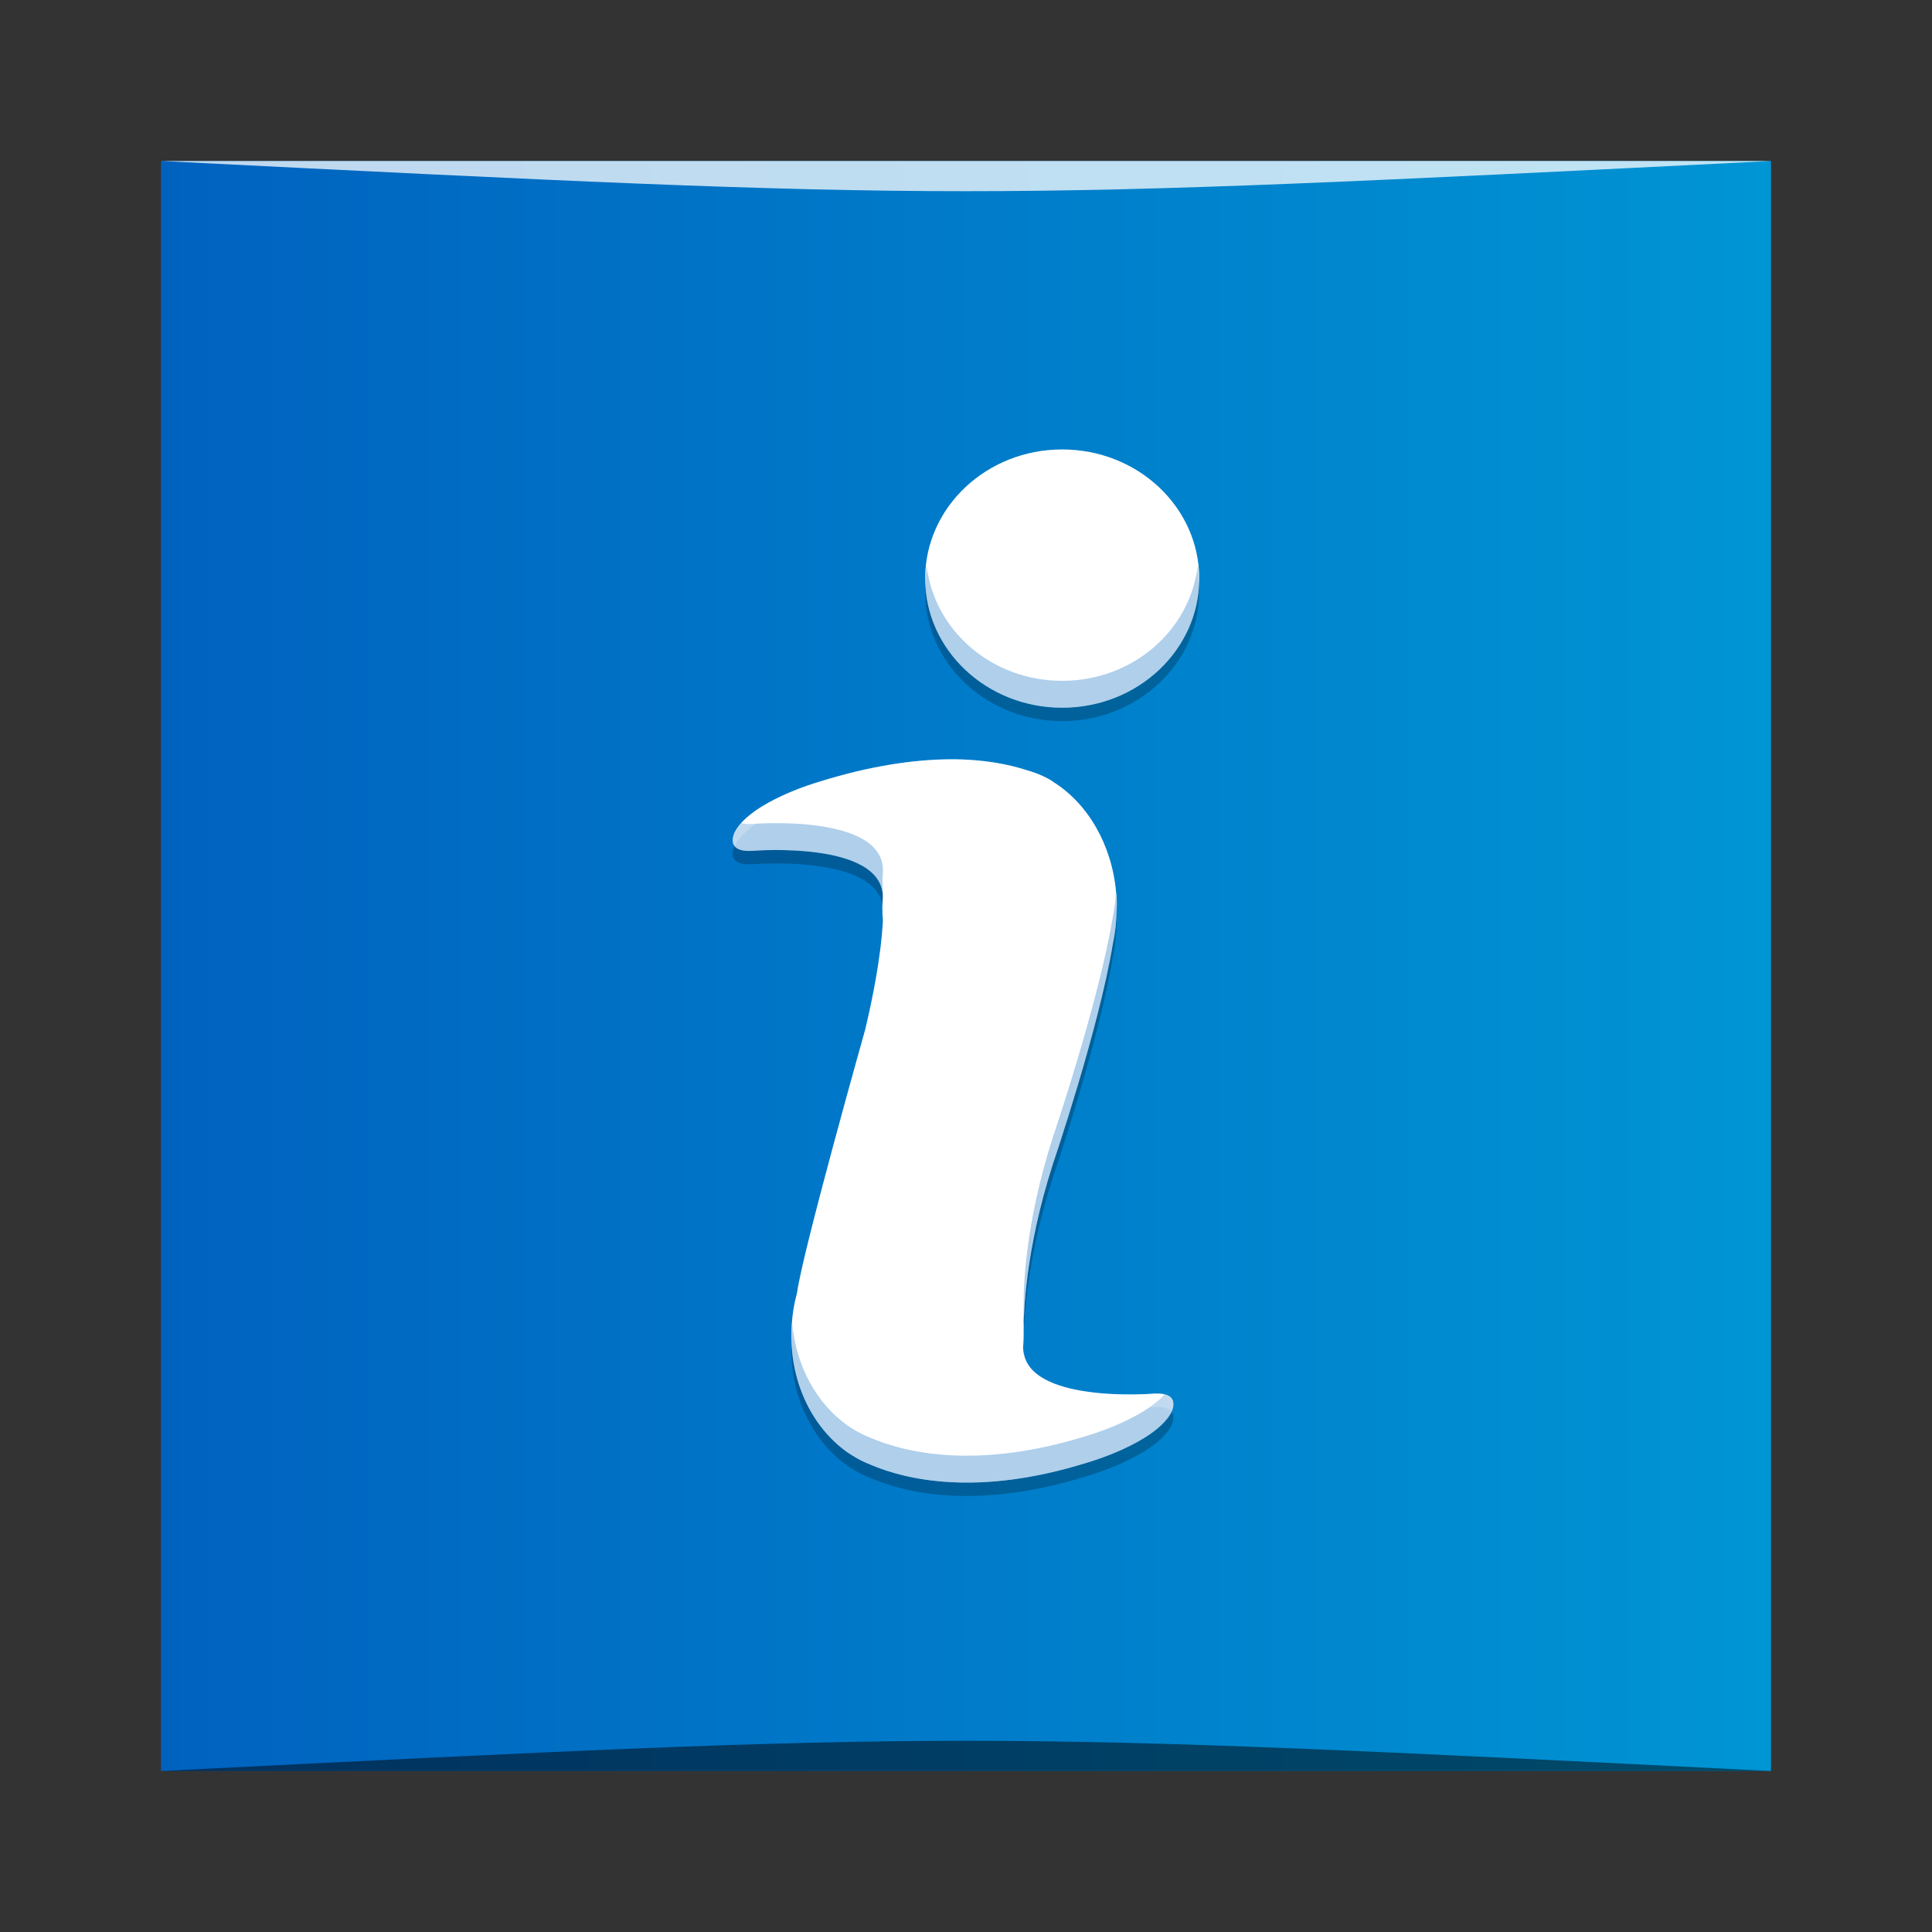 <?xml version="1.0" encoding="UTF-8" standalone="no"?>
<!-- Created with Inkscape (http://www.inkscape.org/) -->

<svg
   xmlns:dc="http://purl.org/dc/elements/1.1/"
   xmlns:cc="http://creativecommons.org/ns#"
   xmlns:rdf="http://www.w3.org/1999/02/22-rdf-syntax-ns#"
   xmlns:svg="http://www.w3.org/2000/svg"
   xmlns="http://www.w3.org/2000/svg"
   xmlns:xlink="http://www.w3.org/1999/xlink"
   xmlns:sodipodi="http://sodipodi.sourceforge.net/DTD/sodipodi-0.dtd"
   xmlns:inkscape="http://www.inkscape.org/namespaces/inkscape"
   width="48"
   height="48"
   id="svg2"
   version="1.1"
   inkscape:version="0.48.4 r9939"
   sodipodi:docname="cs-details.svg">
  <rect width="100%" height="100%" fill="#333333" stroke="none"/>
  <defs
     id="defs4">
    <linearGradient
       id="linearGradient4091">
      <stop
         id="stop4093"
         offset="0"
         style="stop-color:#b9ddff;stop-opacity:1" />
      <stop
         id="stop4095"
         offset="1"
         style="stop-color:#f5fcff;stop-opacity:1" />
    </linearGradient>
    <linearGradient
       id="linearGradient908">
      <stop
         style="stop-color:#0062bf;stop-opacity:1"
         offset="0"
         id="stop910" />
      <stop
         style="stop-color:#0095d4;stop-opacity:1"
         offset="1"
         id="stop912" />
    </linearGradient>
    <linearGradient
       inkscape:collect="always"
       xlink:href="#linearGradient908"
       id="linearGradient848"
       x1="-50.007"
       y1="-1011.786"
       x2="-2.007"
       y2="-1011.786"
       gradientUnits="userSpaceOnUse"
       gradientTransform="matrix(0.833,0,0,0.833,45.673,-184.373)" />
  </defs>
  <sodipodi:namedview
     id="base"
     pagecolor="#ffffff"
     bordercolor="#666666"
     borderopacity="1.0"
     inkscape:pageopacity="0.0"
     inkscape:pageshadow="2"
     inkscape:zoom="2.8615728"
     inkscape:cx="-43.740153"
     inkscape:cy="13.393711"
     inkscape:document-units="px"
     inkscape:current-layer="layer1"
     showgrid="true"
     inkscape:window-width="1871"
     inkscape:window-height="1056"
     inkscape:window-x="49"
     inkscape:window-y="24"
     inkscape:window-maximized="1">
    <inkscape:grid
       type="xygrid"
       id="grid3850"
       empspacing="5"
       visible="true"
       enabled="true"
       snapvisiblegridlinesonly="true" />
  </sodipodi:namedview>
  <g
     inkscape:label="Capa 1"
     inkscape:groupmode="layer"
     id="layer1"
     transform="translate(0,-1004.362)">
    <rect
       style="fill:url(#linearGradient848);fill-opacity:1;stroke:none"
       id="rect2991-1-8"
       width="40"
       height="40"
       x="4"
       y="-1048.362"
       ry="0"
       transform="scale(1,-1)" />
    <path
       inkscape:connector-curvature="0"
       id="path4110"
       d="m 26.39,1015.862 c -1.879,0 -3.404,1.437 -3.404,3.208 0,1.771 1.525,3.208 3.404,3.208 1.878,0 3.404,-1.437 3.404,-3.208 0,-1.772 -1.526,-3.208 -3.404,-3.208 z m -2.816,7.697 c -0.855,0.01 -1.931,0.153 -3.243,0.565 0,0 -1.639,0.468 -2.066,1.223 0,0 -0.305,0.542 0.45,0.485 0,0 3.219,-0.259 3.219,1.154 -0.005,0.082 -0.012,0.17 -0.012,0.254 0,0.109 0.003,0.216 0.012,0.323 0,0 -0.011,0.916 -0.438,2.712 0,0 -1.553,5.502 -1.696,6.554 -0.093,0.332 -0.138,0.695 -0.138,1.062 0,1.217 0.548,2.279 1.373,2.873 0,0 0.031,0.024 0.104,0.069 0.156,0.102 0.324,0.187 0.496,0.254 0.86,0.366 2.646,0.804 5.389,-0.058 0,0 1.639,-0.468 2.066,-1.223 0,0 0.305,-0.542 -0.45,-0.485 0,0 -3.219,0.259 -3.219,-1.154 0.006,-0.093 0.012,-0.194 0.012,-0.288 0,-0.037 0.001,-0.067 0,-0.104 -0.004,-0.419 0.033,-2.009 0.727,-4.166 0,0 1.136,-3.334 1.489,-5.47 0.057,-0.257 0.085,-0.52 0.092,-0.796 0.009,-0.149 0.008,-0.285 0,-0.404 -0.001,-0.026 -0.003,-0.047 -0.012,-0.069 -0.104,-1.197 -0.71,-2.216 -1.558,-2.746 0,0 -0.04,-0.034 -0.127,-0.081 -0.175,-0.096 -0.363,-0.166 -0.554,-0.219 -0.428,-0.137 -1.061,-0.272 -1.916,-0.265 z"
       style="fill:#000000;fill-opacity:0.235;fill-rule:nonzero;stroke:none" />
    <path
       style="fill:#ffffff;fill-opacity:1;fill-rule:nonzero;stroke:none"
       d="m 26.39,1015.529 c -1.879,0 -3.404,1.436 -3.404,3.208 0,1.771 1.525,3.208 3.404,3.208 1.878,0 3.404,-1.437 3.404,-3.208 0,-1.772 -1.526,-3.208 -3.404,-3.208 z m -2.816,7.697 c -0.855,0.01 -1.931,0.153 -3.243,0.565 0,0 -1.639,0.468 -2.066,1.223 0,0 -0.305,0.542 0.45,0.485 0,0 3.219,-0.259 3.219,1.154 -0.005,0.082 -0.012,0.17 -0.012,0.254 0,0.109 0.003,0.216 0.012,0.323 0,0 -0.011,0.916 -0.438,2.712 0,0 -1.553,5.502 -1.696,6.554 -0.093,0.332 -0.138,0.695 -0.138,1.062 0,1.217 0.548,2.279 1.373,2.873 0,0 0.031,0.024 0.104,0.069 0.156,0.102 0.324,0.187 0.496,0.254 0.86,0.366 2.646,0.804 5.389,-0.058 0,0 1.639,-0.468 2.066,-1.223 0,0 0.305,-0.542 -0.45,-0.485 0,0 -3.219,0.259 -3.219,-1.154 0.006,-0.093 0.012,-0.194 0.012,-0.288 0,-0.037 0.001,-0.067 0,-0.104 -0.004,-0.419 0.033,-2.009 0.727,-4.166 0,0 1.136,-3.334 1.489,-5.47 0.057,-0.257 0.085,-0.52 0.092,-0.796 0.009,-0.149 0.008,-0.285 0,-0.404 -0.001,-0.026 -0.003,-0.048 -0.012,-0.069 -0.104,-1.197 -0.71,-2.216 -1.558,-2.746 0,0 -0.04,-0.034 -0.127,-0.081 -0.175,-0.096 -0.363,-0.166 -0.554,-0.219 -0.428,-0.137 -1.061,-0.272 -1.916,-0.265 z"
       id="path1640"
       inkscape:connector-curvature="0" />
    <path
       style="fill:#0068c1;fill-opacity:0.314;fill-rule:nonzero;stroke:none"
       d="m 23.022,1018.403 c -0.012,0.111 -0.036,0.219 -0.036,0.334 0,1.771 1.526,3.208 3.405,3.208 1.878,0 3.403,-1.437 3.403,-3.208 0,-0.114 -0.023,-0.222 -0.036,-0.334 -0.179,1.612 -1.61,2.874 -3.368,2.874 -1.758,0 -3.19,-1.262 -3.369,-2.874 z m -4.596,6.408 c -0.059,0.066 -0.119,0.132 -0.16,0.203 0,0 -0.304,0.543 0.451,0.485 0,0 3.162,-0.252 3.215,1.121 6.9e-5,-0 0.005,-0.057 0.005,-0.057 -0.008,-0.107 -0.011,-0.214 -0.011,-0.324 0,-0.083 0.006,-0.172 0.011,-0.254 -4.63e-4,-1.412 -3.219,-1.154 -3.219,-1.154 -0.128,0.01 -0.218,-0 -0.291,-0.021 z m 9.297,1.683 c -0.012,0.221 -0.029,0.438 -0.075,0.646 -0.353,2.135 -1.488,5.47 -1.488,5.47 -0.694,2.156 -0.731,3.746 -0.728,4.165 10e-4,0.037 0,0.067 0,0.104 0,0.094 -0.005,0.195 -0.011,0.288 1.2e-5,0.039 0.011,0.072 0.016,0.109 0.006,-0.553 0.083,-2.014 0.723,-4.001 0,0 1.135,-3.333 1.488,-5.469 0.057,-0.257 0.086,-0.519 0.093,-0.796 0.009,-0.149 0.008,-0.286 0,-0.405 -0.001,-0.026 -0.003,-0.047 -0.011,-0.068 -0.001,-0.015 -0.005,-0.029 -0.006,-0.044 z m -8.04,10.742 c -0.008,0.107 -0.02,0.212 -0.02,0.321 0,1.217 0.549,2.28 1.374,2.874 0,0 0.032,0.023 0.104,0.068 0.156,0.102 0.324,0.187 0.496,0.254 0.86,0.366 2.645,0.804 5.387,-0.057 0,0 1.641,-0.468 2.067,-1.224 0,0 0.201,-0.37 -0.16,-0.464 -0.57,0.634 -1.908,1.02 -1.908,1.02 -2.743,0.862 -4.527,0.425 -5.387,0.059 -0.173,-0.067 -0.34,-0.152 -0.496,-0.254 -0.072,-0.045 -0.104,-0.07 -0.104,-0.07 -0.745,-0.537 -1.261,-1.458 -1.354,-2.528 z"
       id="path4097"
       inkscape:connector-curvature="0" />
    <path
       style="fill:#ffffff;fill-opacity:0.235;fill-rule:nonzero;stroke:none"
       d="m 26.391,1015.529 c -1.879,0 -3.405,1.437 -3.405,3.208 0,0.057 0.015,0.11 0.018,0.166 0.095,-1.692 1.569,-3.04 3.387,-3.04 1.817,0 3.291,1.348 3.385,3.04 0.003,-0.056 0.018,-0.109 0.018,-0.166 0,-1.772 -1.525,-3.208 -3.403,-3.208 z m -2.816,7.697 c -0.855,0.01 -1.933,0.153 -3.244,0.565 0,0 -1.638,0.468 -2.065,1.224 0,0 -0.12,0.22 -0.013,0.365 0.004,-0.01 0.013,-0.031 0.013,-0.031 0.427,-0.756 2.065,-1.224 2.065,-1.224 1.311,-0.412 2.389,-0.556 3.244,-0.565 0.855,-0.01 1.488,0.128 1.916,0.265 0.191,0.053 0.378,0.123 0.553,0.22 0.087,0.047 0.127,0.08 0.127,0.08 0.847,0.53 1.454,1.55 1.558,2.747 0.008,0.022 0.01,0.043 0.011,0.068 0.005,-0.119 0.006,-0.236 0,-0.334 -0.001,-0.026 -0.003,-0.047 -0.011,-0.068 -0.104,-1.197 -0.71,-2.216 -1.558,-2.746 0,0 -0.04,-0.035 -0.127,-0.081 -0.175,-0.096 -0.362,-0.167 -0.553,-0.22 -0.428,-0.137 -1.061,-0.272 -1.916,-0.265 z m -1.65,3.682 c 0,0.063 0.004,0.124 0.006,0.186 0.002,-0.036 0.003,-0.073 0.005,-0.107 -10e-6,-0.028 -0.009,-0.051 -0.011,-0.078 z m 0.003,0.42 c -0.003,0.122 -0.033,0.947 -0.43,2.614 0,0 -1.555,5.502 -1.698,6.554 -0.093,0.332 -0.138,0.694 -0.138,1.061 0,0.059 0.007,0.116 0.01,0.174 0.011,-0.312 0.049,-0.619 0.129,-0.902 0.143,-1.052 1.698,-6.554 1.698,-6.554 0.427,-1.796 0.438,-2.712 0.438,-2.712 -0.006,-0.078 -0.007,-0.157 -0.008,-0.236 z m 3.503,10.579 c -9.21e-4,0.086 -0.004,0.177 -0.01,0.26 4.61e-4,1.413 3.219,1.154 3.219,1.154 0.272,-0.021 0.403,0.039 0.464,0.12 0.041,-0.082 0.221,-0.505 -0.464,-0.453 0,0 -3.096,0.246 -3.21,-1.082 z"
       id="path4105"
       inkscape:connector-curvature="0" />
    <path
       style="opacity:0.5;fill:#000000;fill-opacity:1;stroke:none"
       d="m 4,1048.362 0,0 c 20,-1 20,-1 40,0 z"
       id="path3257"
       inkscape:connector-curvature="0"
       sodipodi:nodetypes="cccc" />
    <path
       sodipodi:nodetypes="cccc"
       inkscape:connector-curvature="0"
       id="path4027"
       d="m 4,1008.362 0,0 c 20,1 20,1 40,0 z"
       style="opacity:0.75;fill:#ffffff;fill-opacity:1;stroke:none" />
  </g>
</svg>

